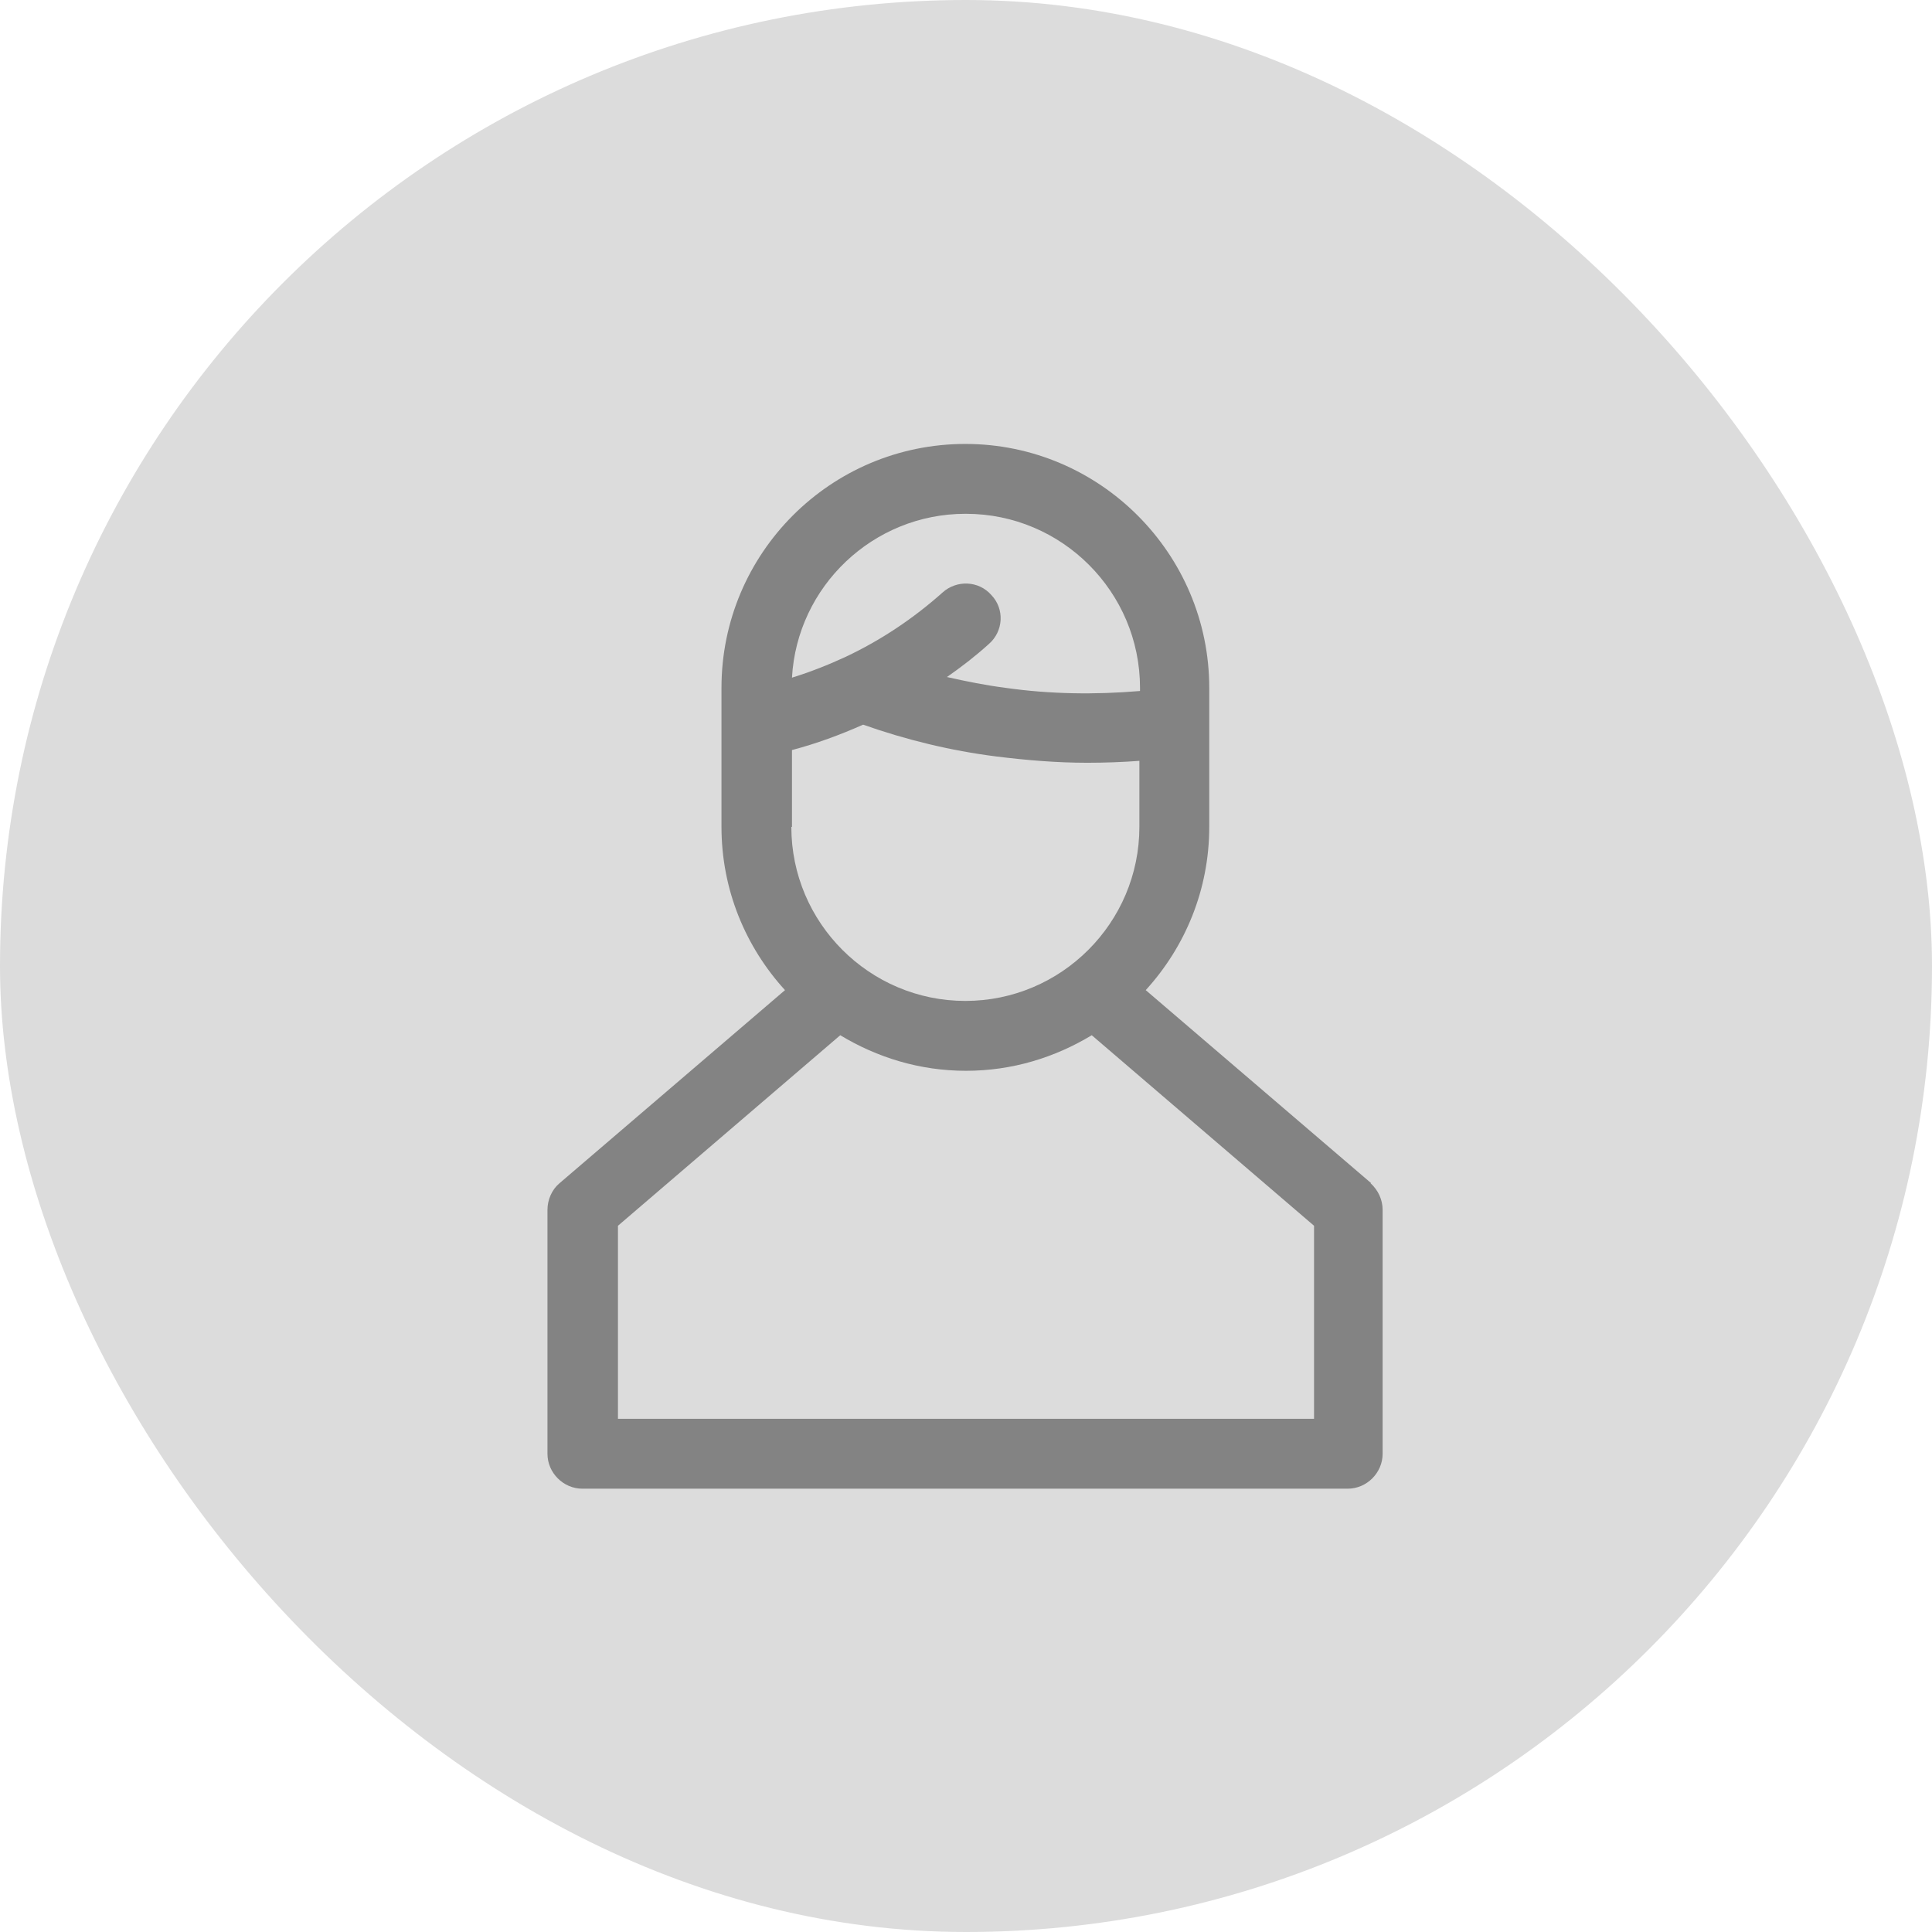 <?xml version="1.0" encoding="UTF-8"?>
<svg id="INFO" xmlns="http://www.w3.org/2000/svg" viewBox="0 0 30.42 30.42">
  <defs>
    <style>
      .cls-1 {
        fill: #838383;
      }

      .cls-1, .cls-2 {
        stroke-width: 0px;
      }

      .cls-2 {
        fill: #dcdcdc;
      }
    </style>
  </defs>
  <rect class="cls-2" x="0" y="0" width="30.42" height="30.42" rx="15.21" ry="15.21"/>
  <path class="cls-1" d="m21.59,18.63l-3.55-3.04c.62-.68,1-1.58,1-2.57v-2.19c0-2.11-1.72-3.84-3.84-3.84s-3.84,1.72-3.84,3.84v.54h0v1.65c0,.99.38,1.89,1,2.57l-3.55,3.04c-.12.1-.19.26-.19.42v3.84c0,.3.25.55.55.55h12.05c.3,0,.55-.25.55-.55v-3.84c0-.16-.07-.31-.19-.42Zm-9.12-5.61v-1.21c.38-.1.76-.24,1.12-.4.68.24,1.38.41,2.09.5.48.06.96.1,1.44.1.27,0,.55-.01.82-.03v1.04c0,1.51-1.23,2.74-2.74,2.74s-2.74-1.23-2.74-2.74Zm2.74-4.93c1.51,0,2.74,1.23,2.74,2.74v.05c-.71.06-1.42.05-2.12-.05-.31-.04-.61-.1-.92-.17.23-.16.45-.33.66-.52.23-.2.25-.55.04-.77-.2-.23-.55-.24-.77-.04-.46.41-.97.75-1.52,1.01-.28.13-.56.24-.85.33.08-1.44,1.28-2.58,2.73-2.58Zm5.48,14.25h-10.96v-3.04l3.5-3c.58.35,1.25.56,1.98.56s1.4-.21,1.98-.56l3.5,3v3.04Z"/>
</svg>